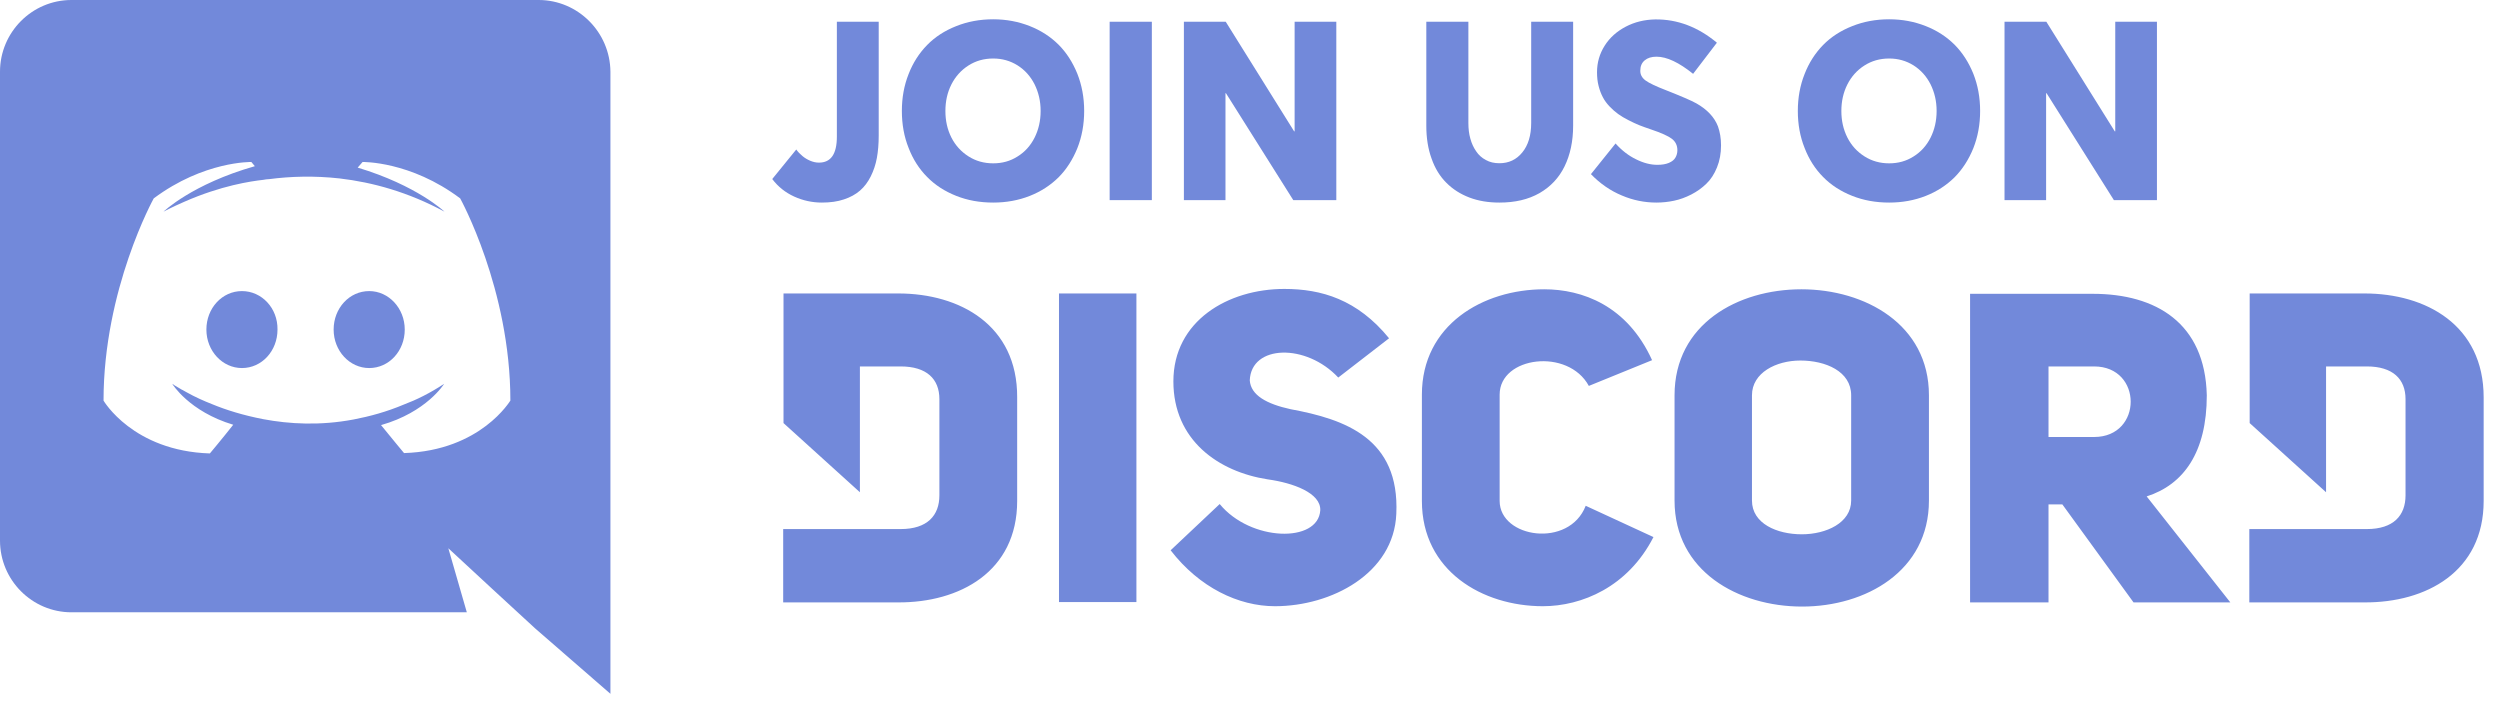 <svg width="99" height="28" viewBox="0 0 99 28" fill="none" xmlns="http://www.w3.org/2000/svg">
<path d="M14.62 11.527C13.833 11.527 13.212 12.206 13.212 13.051C13.212 13.897 13.847 14.575 14.62 14.575C15.407 14.575 16.028 13.897 16.028 13.051C16.028 12.206 15.393 11.527 14.62 11.527ZM9.581 11.527C8.794 11.527 8.173 12.206 8.173 13.051C8.173 13.897 8.808 14.575 9.581 14.575C10.368 14.575 10.989 13.897 10.989 13.051C11.003 12.206 10.368 11.527 9.581 11.527Z" fill="#7289DA"/>
<path d="M21.329 0H2.83C1.27 0 0 1.275 0 2.84V21.406C0 22.972 1.27 24.247 2.83 24.247H18.486L17.754 21.711L19.521 23.346L21.191 24.884L24.173 27.475V2.84C24.16 1.275 22.889 0 21.329 0ZM16 17.942C16 17.942 15.504 17.347 15.089 16.834C16.898 16.321 17.588 15.199 17.588 15.199C17.022 15.573 16.484 15.836 16 16.017C15.31 16.308 14.648 16.488 13.999 16.612C12.673 16.862 11.459 16.793 10.423 16.599C9.636 16.446 8.96 16.238 8.394 16.003C8.076 15.878 7.731 15.726 7.386 15.532C7.344 15.504 7.303 15.49 7.262 15.462C7.234 15.448 7.22 15.435 7.206 15.435C6.958 15.296 6.82 15.199 6.82 15.199C6.82 15.199 7.483 16.294 9.236 16.82C8.822 17.347 8.311 17.956 8.311 17.956C5.26 17.859 4.1 15.864 4.1 15.864C4.1 11.444 6.088 7.856 6.088 7.856C8.076 6.373 9.954 6.415 9.954 6.415L10.092 6.581C7.607 7.288 6.475 8.382 6.475 8.382C6.475 8.382 6.779 8.216 7.289 7.994C8.766 7.343 9.94 7.177 10.423 7.122C10.506 7.108 10.575 7.094 10.658 7.094C11.5 6.983 12.453 6.955 13.447 7.066C14.758 7.219 16.166 7.606 17.602 8.382C17.602 8.382 16.511 7.343 14.164 6.637L14.358 6.415C14.358 6.415 16.249 6.373 18.223 7.856C18.223 7.856 20.211 11.444 20.211 15.864C20.211 15.85 19.052 17.845 16 17.942Z" fill="#7289DA"/>
<path d="M35.571 11.621H31.027V16.754L34.052 19.493V14.511H35.667C36.694 14.511 37.2 15.007 37.2 15.805V19.616C37.2 20.415 36.721 20.951 35.667 20.951H31.014V23.855H35.558C37.994 23.869 40.28 22.644 40.28 19.837V15.736C40.293 12.874 38.008 11.621 35.571 11.621ZM59.386 19.837V15.626C59.386 14.112 62.096 13.768 62.918 15.282L65.422 14.263C64.437 12.089 62.644 11.456 61.152 11.456C58.716 11.456 56.307 12.874 56.307 15.626V19.837C56.307 22.616 58.716 24.006 61.097 24.006C62.63 24.006 64.464 23.25 65.477 21.268L62.794 20.029C62.138 21.722 59.386 21.309 59.386 19.837ZM51.106 16.204C50.162 15.997 49.532 15.653 49.491 15.062C49.546 13.644 51.722 13.589 52.995 14.951L55.007 13.396C53.748 11.855 52.324 11.442 50.86 11.442C48.629 11.442 46.466 12.708 46.466 15.103C46.466 17.428 48.245 18.681 50.203 18.983C51.202 19.121 52.31 19.52 52.283 20.208C52.201 21.516 49.518 21.447 48.3 19.96L46.357 21.791C47.493 23.263 49.039 24.006 50.49 24.006C52.721 24.006 55.198 22.713 55.294 20.346C55.431 17.36 53.269 16.603 51.106 16.204ZM41.936 23.841H45.002V11.621H41.936V23.841ZM93.631 11.621H89.087V16.754L92.112 19.493V14.511H93.727C94.753 14.511 95.259 15.007 95.259 15.805V19.616C95.259 20.415 94.781 20.951 93.727 20.951H89.073V23.855H93.631C96.068 23.869 98.353 22.644 98.353 19.837V15.736C98.353 12.874 96.068 11.621 93.631 11.621ZM71.335 11.456C68.817 11.456 66.312 12.832 66.312 15.653V19.823C66.312 22.616 68.83 24.02 71.363 24.02C73.881 24.02 76.386 22.616 76.386 19.823V15.653C76.386 12.846 73.854 11.456 71.335 11.456ZM73.306 19.823C73.306 20.704 72.32 21.158 71.349 21.158C70.364 21.158 69.378 20.731 69.378 19.823V15.653C69.378 14.759 70.336 14.277 71.294 14.277C72.293 14.277 73.306 14.704 73.306 15.653V19.823ZM87.389 15.653C87.322 12.791 85.378 11.635 82.873 11.635H78.015V23.855H81.121V19.974H81.669L84.488 23.855H88.321L85.008 19.658C86.473 19.19 87.389 17.91 87.389 15.653ZM82.928 17.305H81.121V14.511H82.928C84.858 14.511 84.858 17.305 82.928 17.305Z" fill="#7289DA"/>
<path d="M32.546 8.022C32.875 8.022 33.164 7.983 33.42 7.896C33.671 7.814 33.884 7.697 34.058 7.546C34.231 7.396 34.371 7.207 34.483 6.983C34.594 6.76 34.676 6.517 34.724 6.255C34.772 5.993 34.797 5.697 34.797 5.367V0.861H33.14V5.41C33.14 6.1 32.904 6.44 32.43 6.44C32.315 6.44 32.203 6.415 32.087 6.367C31.972 6.318 31.866 6.255 31.774 6.177C31.682 6.1 31.6 6.017 31.532 5.92L30.581 7.09C30.808 7.391 31.098 7.624 31.45 7.784C31.803 7.945 32.17 8.022 32.546 8.022Z" fill="#7289DA"/>
<path d="M39.331 8.022C39.847 8.022 40.33 7.934 40.774 7.76C41.219 7.585 41.6 7.337 41.919 7.022C42.233 6.706 42.479 6.322 42.662 5.871C42.841 5.419 42.933 4.929 42.933 4.395C42.933 3.861 42.841 3.371 42.662 2.919C42.479 2.468 42.233 2.084 41.919 1.769C41.6 1.453 41.219 1.205 40.774 1.031C40.33 0.856 39.847 0.764 39.331 0.764C38.799 0.764 38.312 0.856 37.863 1.036C37.409 1.215 37.027 1.463 36.714 1.783C36.4 2.104 36.153 2.487 35.98 2.934C35.801 3.385 35.714 3.871 35.714 4.395C35.714 4.919 35.801 5.41 35.98 5.856C36.153 6.308 36.4 6.691 36.714 7.007C37.027 7.327 37.409 7.575 37.863 7.755C38.312 7.934 38.799 8.022 39.331 8.022ZM39.331 6.468C38.964 6.468 38.64 6.376 38.35 6.191C38.061 6.007 37.834 5.759 37.674 5.444C37.515 5.128 37.438 4.779 37.438 4.395C37.438 4.012 37.515 3.662 37.674 3.346C37.834 3.031 38.061 2.778 38.35 2.594C38.64 2.409 38.964 2.317 39.331 2.317C39.688 2.317 40.007 2.409 40.296 2.589C40.586 2.774 40.808 3.021 40.968 3.337C41.127 3.657 41.209 4.007 41.209 4.395C41.209 4.783 41.127 5.138 40.968 5.454C40.808 5.769 40.586 6.017 40.296 6.196C40.007 6.381 39.688 6.468 39.331 6.468Z" fill="#7289DA"/>
<path d="M43.942 7.925H45.613V0.861H43.942V7.925Z" fill="#7289DA"/>
<path d="M51.267 0.861V5.202H51.248L48.539 0.861H46.882V7.925H48.529V3.692H48.548L51.214 7.925H52.918V0.861H51.267Z" fill="#7289DA"/>
<path d="M59.379 8.022C59.992 8.022 60.519 7.901 60.963 7.648C61.402 7.396 61.736 7.042 61.958 6.585C62.18 6.129 62.296 5.595 62.296 4.978V0.861H60.635V4.871C60.635 5.367 60.514 5.755 60.282 6.037C60.05 6.323 59.746 6.464 59.379 6.464C59.176 6.464 58.998 6.425 58.843 6.338C58.684 6.255 58.553 6.139 58.457 5.993C58.355 5.847 58.278 5.682 58.225 5.488C58.172 5.299 58.148 5.095 58.148 4.871V0.861H56.482V4.978C56.482 5.464 56.55 5.896 56.69 6.279C56.825 6.668 57.023 6.988 57.279 7.241C57.53 7.493 57.834 7.687 58.191 7.823C58.549 7.959 58.944 8.022 59.379 8.022Z" fill="#7289DA"/>
<path d="M65.594 8.022C65.825 8.022 66.057 7.998 66.289 7.949C66.521 7.901 66.748 7.818 66.975 7.702C67.201 7.585 67.4 7.444 67.573 7.274C67.747 7.109 67.887 6.891 67.993 6.629C68.1 6.366 68.153 6.075 68.153 5.755C68.153 5.473 68.109 5.226 68.032 5.007C67.892 4.643 67.607 4.337 67.177 4.094C66.97 3.978 66.569 3.808 65.98 3.575C65.579 3.42 65.309 3.293 65.164 3.187C65.019 3.08 64.951 2.949 64.956 2.793C64.956 2.623 65.014 2.487 65.13 2.39C65.246 2.293 65.4 2.245 65.598 2.245C66.004 2.245 66.487 2.473 67.047 2.924L67.989 1.691C67.235 1.065 66.424 0.759 65.545 0.769C65.12 0.778 64.734 0.871 64.382 1.055C64.029 1.24 63.749 1.487 63.546 1.808C63.343 2.128 63.242 2.478 63.242 2.861C63.242 3.055 63.261 3.24 63.305 3.405C63.348 3.575 63.406 3.725 63.474 3.852C63.541 3.983 63.633 4.104 63.744 4.221C63.855 4.337 63.966 4.434 64.082 4.517C64.198 4.599 64.333 4.682 64.488 4.759C64.642 4.837 64.782 4.905 64.918 4.959C65.053 5.012 65.202 5.065 65.376 5.124C65.782 5.26 66.062 5.386 66.207 5.497C66.352 5.609 66.424 5.76 66.424 5.949C66.424 6.061 66.395 6.158 66.347 6.24C66.299 6.328 66.212 6.396 66.091 6.449C65.965 6.502 65.816 6.527 65.632 6.527C65.371 6.527 65.091 6.459 64.797 6.313C64.502 6.172 64.227 5.963 63.976 5.682L63.001 6.896C63.367 7.274 63.778 7.556 64.222 7.74C64.666 7.93 65.125 8.022 65.594 8.022Z" fill="#7289DA"/>
<path d="M74.811 8.022C75.328 8.022 75.811 7.934 76.255 7.76C76.7 7.585 77.081 7.337 77.4 7.022C77.713 6.706 77.96 6.322 78.143 5.871C78.322 5.419 78.413 4.929 78.413 4.395C78.413 3.861 78.322 3.371 78.143 2.919C77.96 2.468 77.713 2.084 77.4 1.769C77.081 1.453 76.7 1.205 76.255 1.031C75.811 0.856 75.328 0.764 74.811 0.764C74.281 0.764 73.793 0.856 73.344 1.036C72.89 1.215 72.508 1.463 72.194 1.783C71.881 2.104 71.634 2.487 71.461 2.934C71.282 3.385 71.194 3.871 71.194 4.395C71.194 4.919 71.282 5.41 71.461 5.856C71.634 6.308 71.881 6.691 72.194 7.007C72.508 7.327 72.89 7.575 73.344 7.755C73.793 7.934 74.281 8.022 74.811 8.022ZM74.811 6.468C74.445 6.468 74.121 6.376 73.831 6.191C73.541 6.007 73.314 5.759 73.155 5.444C72.996 5.128 72.918 4.779 72.918 4.395C72.918 4.012 72.996 3.662 73.155 3.346C73.314 3.031 73.541 2.778 73.831 2.594C74.121 2.409 74.445 2.317 74.811 2.317C75.169 2.317 75.487 2.409 75.777 2.589C76.066 2.774 76.289 3.021 76.449 3.337C76.608 3.657 76.69 4.007 76.69 4.395C76.69 4.783 76.608 5.138 76.449 5.454C76.289 5.769 76.066 6.017 75.777 6.196C75.487 6.381 75.169 6.468 74.811 6.468Z" fill="#7289DA"/>
<path d="M83.764 0.861V5.202H83.745L81.035 0.861H79.379V7.925H81.026V3.692H81.045L83.71 7.925H85.415V0.861H83.764Z" fill="#7289DA"/>
</svg>
